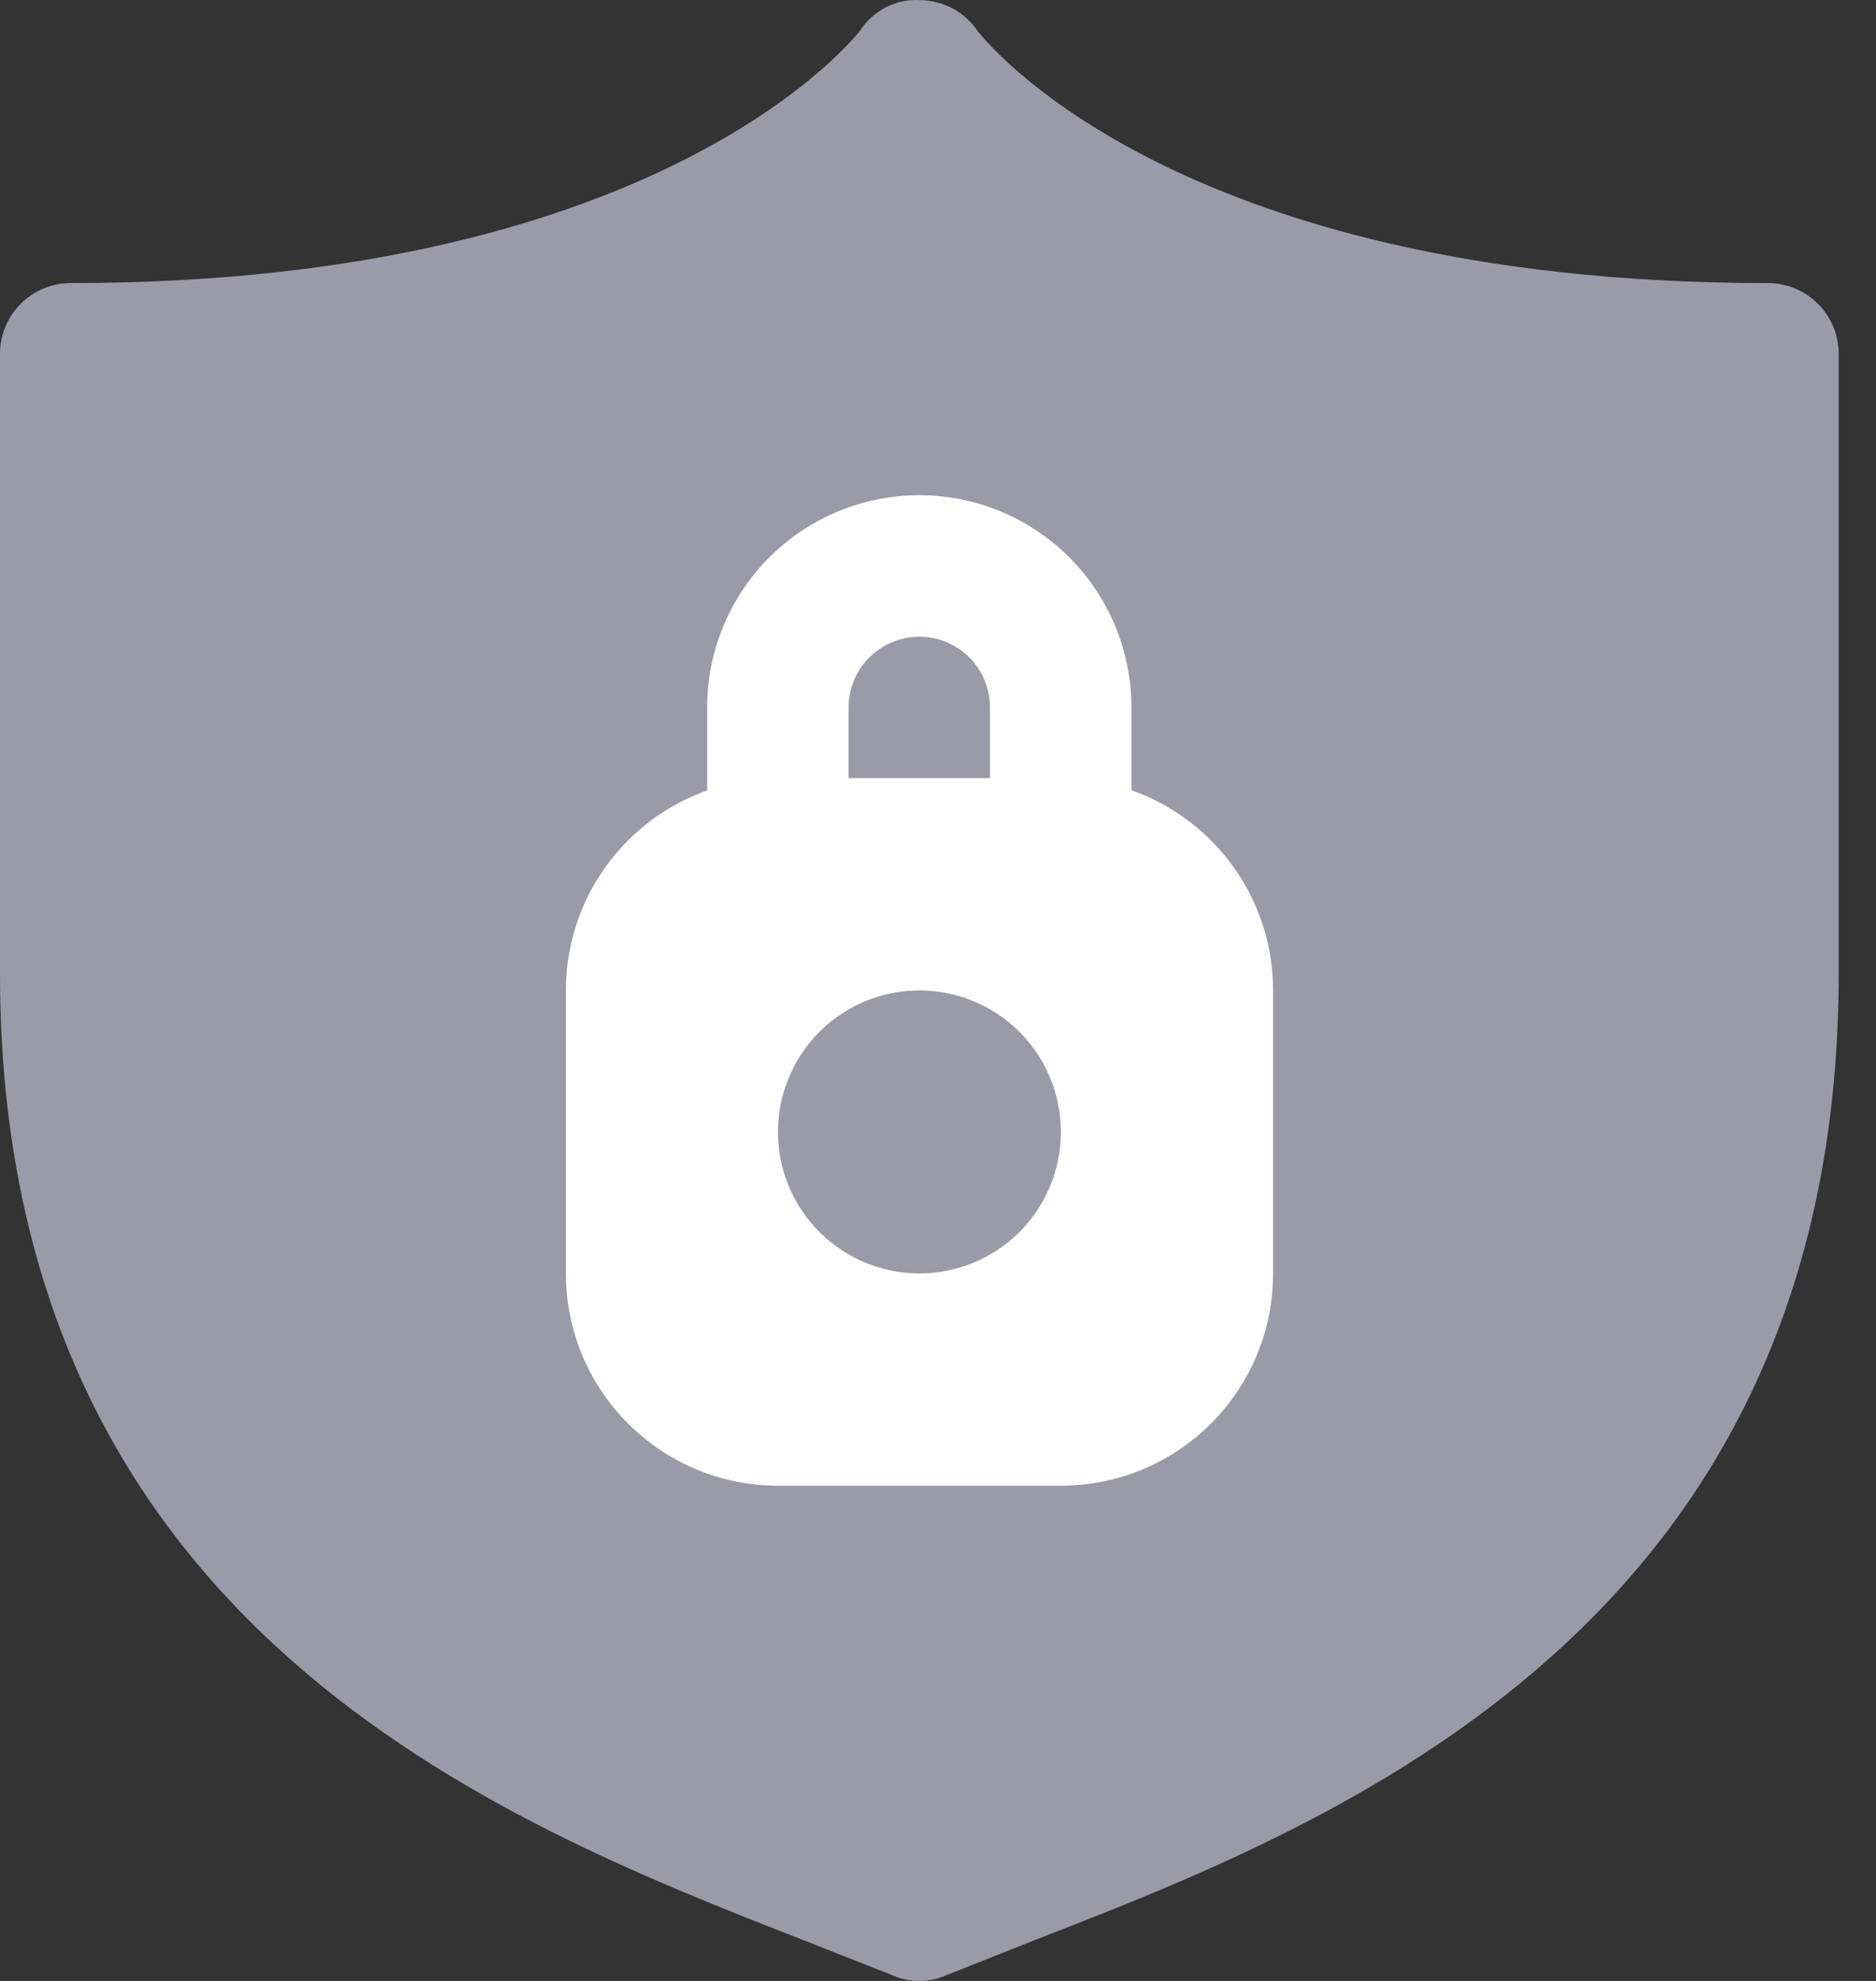 <svg width="18" height="19" viewBox="0 0 18 19" fill="none" xmlns="http://www.w3.org/2000/svg">
<rect x="0" y="0" width="18" height="19" fill="#333333" stroke="none"/>
<path d="M16.963 2.715C11.203 2.715 9.391 0.313 9.377 0.293C9.315 0.203 9.232 0.129 9.135 0.078C9.038 0.028 8.93 0.001 8.821 0.001C8.71 -0.005 8.6 0.019 8.502 0.069C8.403 0.119 8.319 0.193 8.258 0.286C8.258 0.286 6.439 2.715 0.679 2.715C0.499 2.715 0.326 2.786 0.199 2.914C0.071 3.041 0 3.213 0 3.393V9.337C0 15.614 4.824 17.48 7.701 18.606L8.563 18.946C8.644 18.982 8.732 19 8.821 19C8.91 19 8.998 18.982 9.079 18.946L9.934 18.606C12.818 17.487 17.642 15.607 17.642 9.337V3.393C17.642 3.213 17.57 3.041 17.443 2.914C17.316 2.786 17.143 2.715 16.963 2.715Z" fill="#9A9AA9"/>
<path d="M10.178 8.821H7.464C7.284 8.821 7.111 8.75 6.984 8.622C6.857 8.495 6.785 8.323 6.785 8.143V6.786C6.785 6.246 7 5.728 7.381 5.346C7.763 4.964 8.281 4.75 8.821 4.75C9.361 4.75 9.878 4.964 10.26 5.346C10.642 5.728 10.856 6.246 10.856 6.786V8.143C10.856 8.323 10.785 8.495 10.658 8.622C10.53 8.75 10.358 8.821 10.178 8.821ZM8.142 7.464H9.499V6.786C9.499 6.606 9.428 6.433 9.301 6.306C9.173 6.179 9.001 6.107 8.821 6.107C8.641 6.107 8.468 6.179 8.341 6.306C8.214 6.433 8.142 6.606 8.142 6.786V7.464Z" fill="white"/>
<path d="M10.18 7.465H7.465C6.341 7.465 5.43 8.376 5.43 9.5V12.215C5.43 13.339 6.341 14.25 7.465 14.25H10.18C11.304 14.25 12.215 13.339 12.215 12.215V9.5C12.215 8.376 11.304 7.465 10.18 7.465Z" fill="white"/>
<path d="M8.822 12.214C8.554 12.214 8.291 12.135 8.068 11.985C7.845 11.836 7.671 11.624 7.568 11.376C7.465 11.128 7.439 10.856 7.491 10.592C7.543 10.329 7.673 10.087 7.862 9.897C8.052 9.708 8.294 9.578 8.557 9.526C8.82 9.474 9.093 9.501 9.341 9.603C9.589 9.706 9.801 9.88 9.95 10.103C10.099 10.326 10.179 10.589 10.179 10.857C10.179 11.217 10.036 11.562 9.782 11.817C9.527 12.071 9.182 12.214 8.822 12.214V12.214Z" fill="#9A9AA9"/>
</svg>
